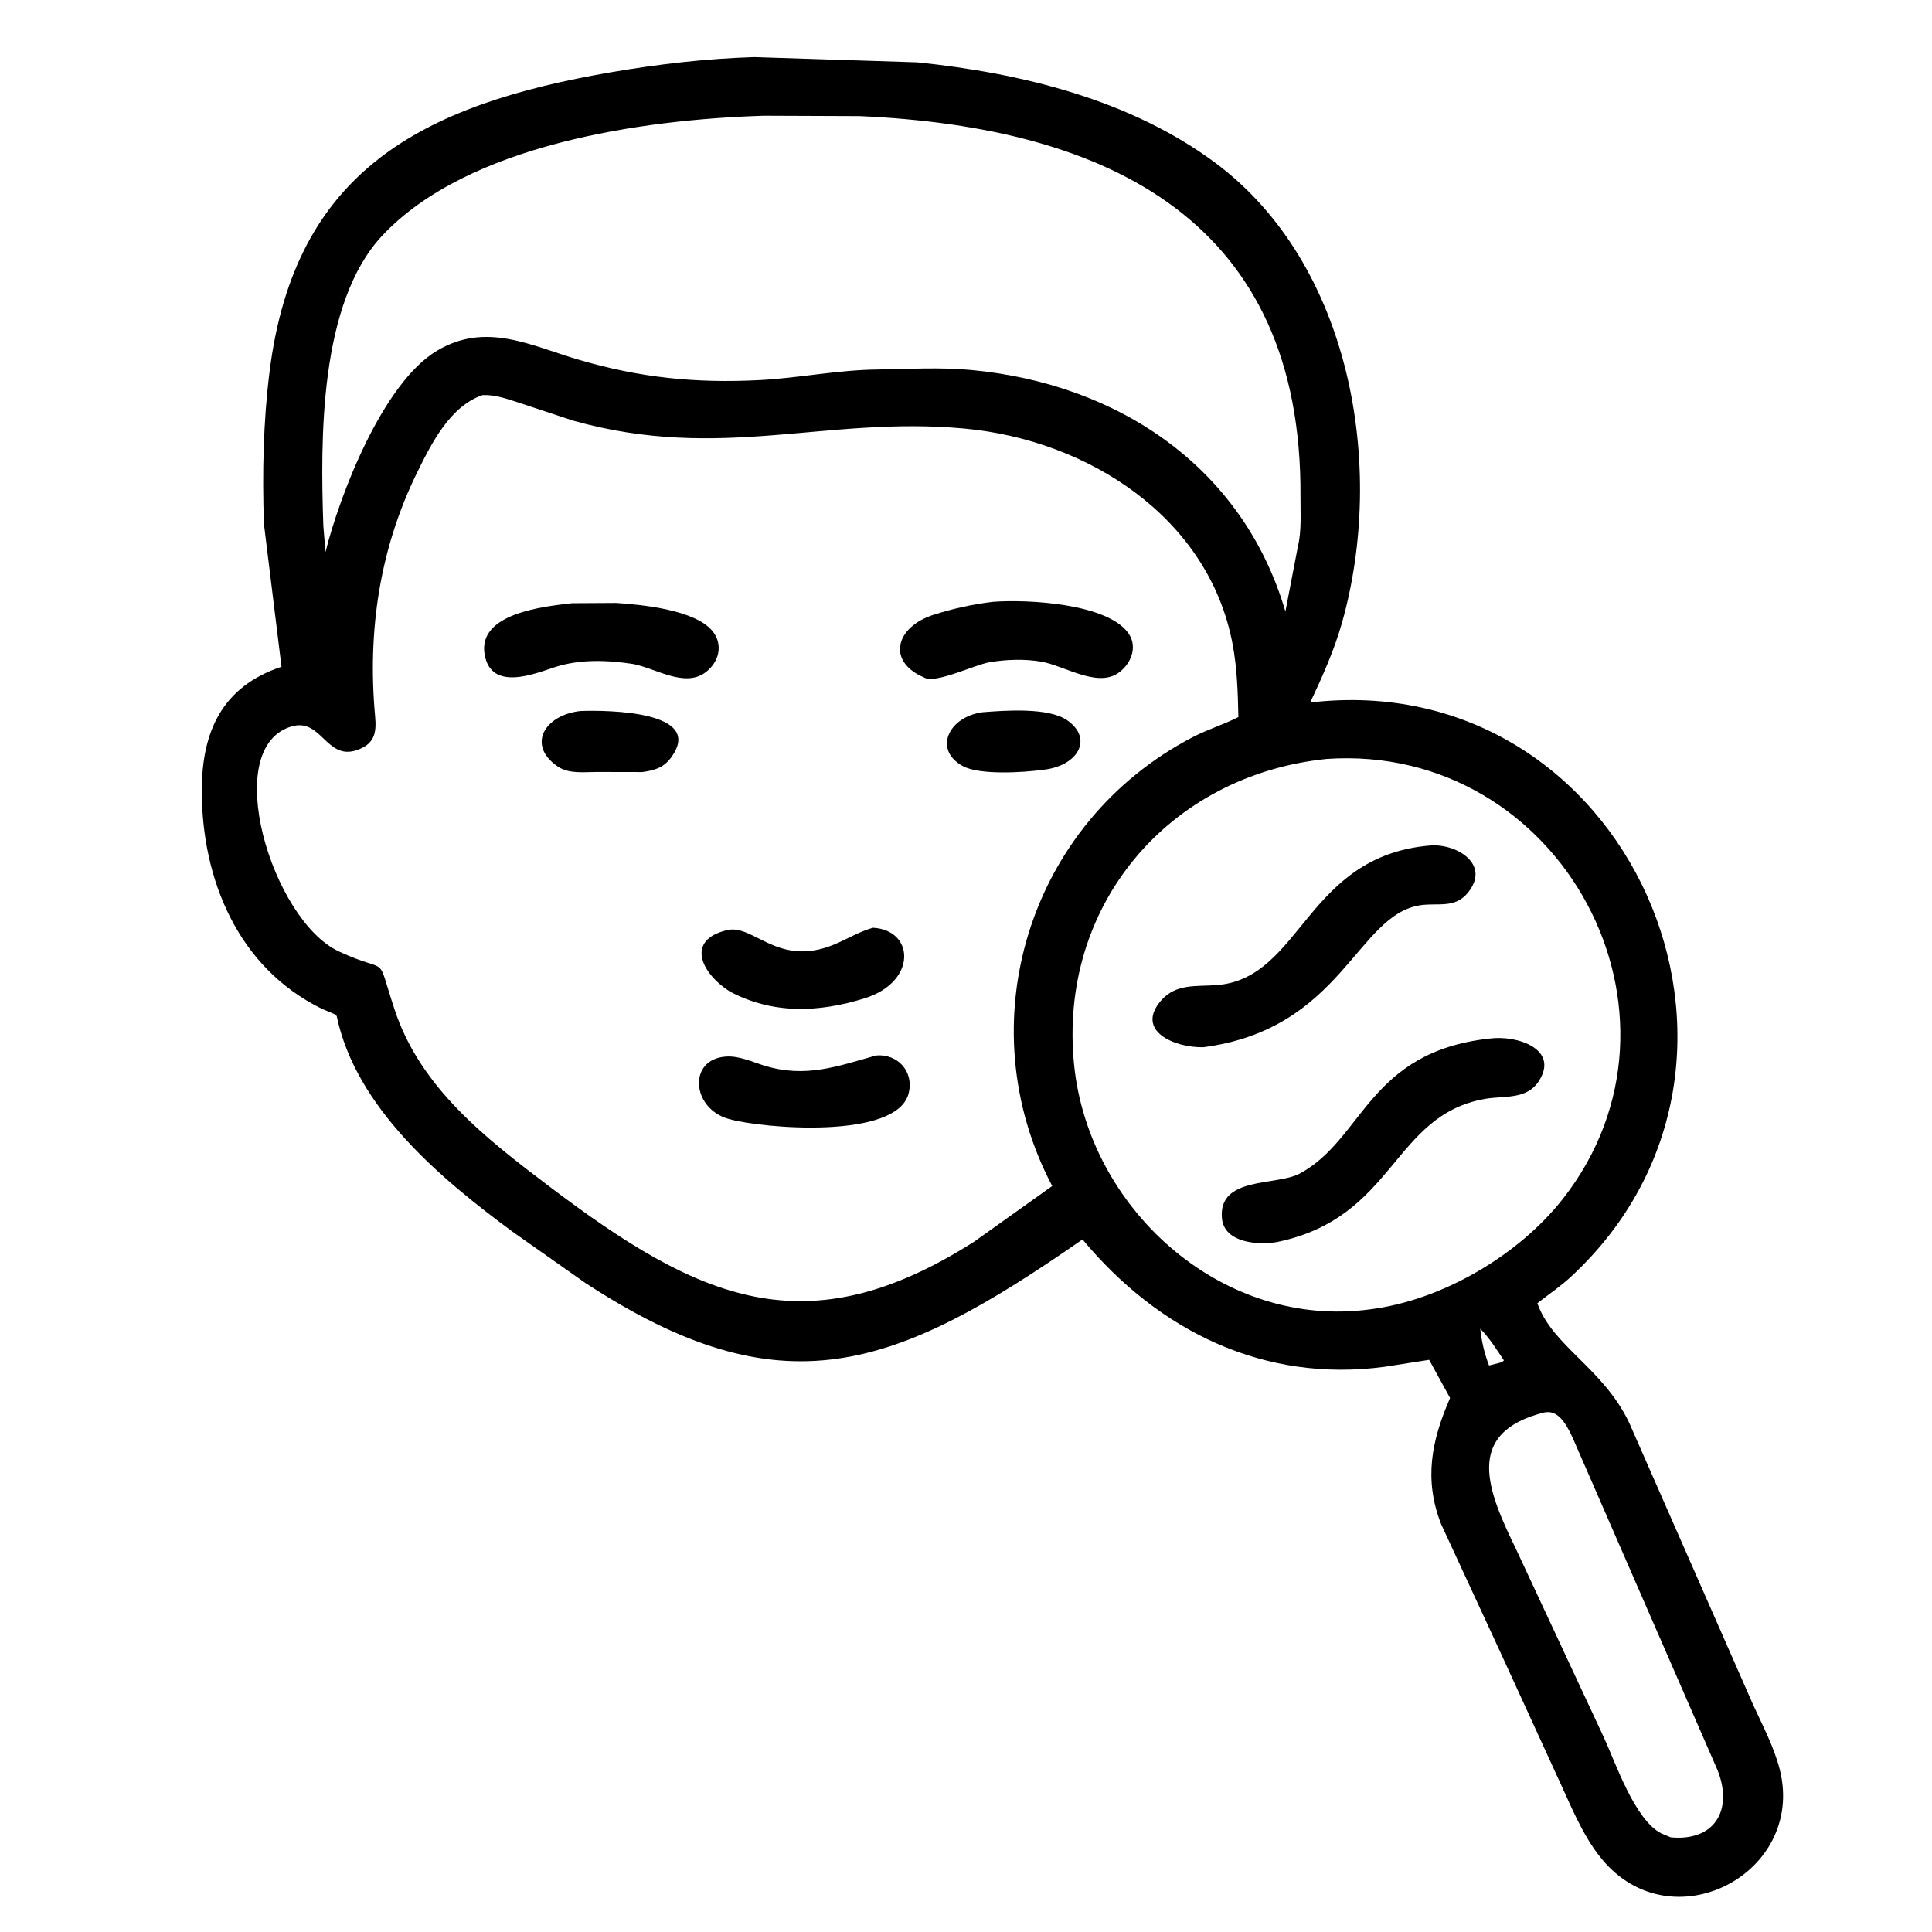 <?xml version="1.0" encoding="UTF-8" standalone="no"?>
<svg
   width="512"
   height="512"
   version="1.1"
   id="svg9"
   sodipodi:docname="dermatitis.svg"
   inkscape:version="1.3.2 (1:1.3.2+202311252150+091e20ef0f)"
   xmlns:inkscape="http://www.inkscape.org/namespaces/inkscape"
   xmlns:sodipodi="http://sodipodi.sourceforge.net/DTD/sodipodi-0.dtd"
   xmlns="http://www.w3.org/2000/svg"
   xmlns:svg="http://www.w3.org/2000/svg">
  <defs
     id="defs9" />
  <sodipodi:namedview
     id="namedview9"
     pagecolor="#ffffff"
     bordercolor="#666666"
     borderopacity="1.0"
     inkscape:showpageshadow="2"
     inkscape:pageopacity="0.0"
     inkscape:pagecheckerboard="0"
     inkscape:deskcolor="#d1d1d1"
     inkscape:zoom="0.81152344"
     inkscape:cx="80.09627"
     inkscape:cy="318.5367"
     inkscape:window-width="1920"
     inkscape:window-height="1027"
     inkscape:window-x="0"
     inkscape:window-y="25"
     inkscape:window-maximized="1"
     inkscape:current-layer="svg9" />
  <path
     d="m 397.577,437.783 -15.691,-33.931 c -4.54,-11.731 -2.602,-21.912 2.399,-33.367 l -5.546,-10.114 -11.826,1.848 c -31.744,4.248 -59.689,-9.279 -80.039,-33.759 -49.993,34.778 -79.507,45.697 -131.743,11.545 l -19.291,-13.583 C 116.866,312.432 94.345,293.668 89.226,269.255 c -0.528,-0.524 -0.28,-0.38 -0.949,-0.653 l -3.072,-1.31 C 63.04,256.388 53.447,232.976 53.478,209.44 c 0.02,-15.606 5.402,-27.495 21.122,-32.743 L 69.942,138.836 C 69.486,125.392 69.768,111.826 71.438,98.478 78.095,45.276 111.709,27.749 162.1,19.115 c 12.464,-2.136 25.142,-3.6 37.784,-3.984 l 43.209,1.388 c 27.513,2.828 56.57,9.889 79.126,26.745 35.885,26.816 45.139,80.506 33.385,121.914 -2.041,7.193 -5.202,14.238 -8.388,20.993 84.08,-9.84 130.765,95.173 69.038,152.24 -2.745,2.537 -5.908,4.645 -8.838,6.968 3.996,11.372 17.366,17.119 24.312,31.617 l 32.724,74.458 c 2.567,5.704 5.725,11.514 7.23,17.602 6.817,27.572 -28.778,46.087 -47.252,23.534 -5.19,-6.336 -8.268,-14.406 -11.717,-21.764 z M 202.428,30.665 C 170.169,31.668 124.072,38.232 101.344,62.401 84.61,80.196 84.893,116.303 85.691,139.399 l 0.567,6.896 c 3.756,-15.062 15.156,-44.819 29.615,-53.388 12.945,-7.67 24.769,-1.316 37.441,2.413 16.28,4.793 31.052,6.276 47.933,5.412 10.488,-0.537 20.772,-2.713 31.36,-2.807 8.158,-0.14 16.501,-0.629 24.626,0.116 39.112,3.585 72.23,25.818 83.411,64.02 l 3.341,-17.401 c 0.972,-3.971 0.63,-8.996 0.657,-13.057 0.475,-72.712 -50.337,-97.916 -116.872,-100.839 z m -74.551,74.043 c -8.586,2.92 -13.533,12.792 -17.294,20.432 -10.035,20.386 -13.229,42.279 -11.171,64.714 0.395,4.309 -0.098,7.383 -4.997,8.98 -7.932,2.587 -9.257,-8.526 -17.008,-6.356 -19.306,5.406 -5.347,51.367 12.363,59.646 13.94,6.517 9.59,-0.336 14.828,15.499 6.847,20.7 24.24,34.124 41.03,46.837 39.727,30.079 68.093,42.867 112.474,14.636 L 278.85,314.308 c -22.639,-42.911 -6.396,-96.262 37.236,-118.956 3.979,-2.068 8.174,-3.327 12.098,-5.321 -0.139,-6.491 -0.329,-12.958 -1.538,-19.358 -6.366,-33.692 -38.436,-54.038 -70.891,-57.081 -36.966,-3.465 -64.595,8.88 -103.849,-2.11 l -14.684,-4.855 c -2.998,-0.973 -6.156,-2.082 -9.346,-1.919 z m 223.686,96.418 c -42.016,4.324 -71.32,39.08 -66.889,81.324 3.931,37.475 38.132,68.857 76.539,64.763 l 1.882,-0.222 c 19.006,-2.383 39.325,-14.267 51.119,-29.335 38.204,-48.811 -0.42,-120.816 -62.652,-116.53 z m 40.72,150.994 c 0.373,3.457 1.085,6.504 2.325,9.749 l 3.422,-0.873 0.523,-0.462 c -1.927,-2.906 -3.816,-5.916 -6.269,-8.414 z m 17.077,22.165 c -21.824,5.414 -14.958,21.106 -7.504,36.442 l 23.209,49.771 c 3.112,6.744 8.173,21.82 15.219,25.38 l 2.447,1.031 c 11.396,1.121 16.604,-6.908 12.531,-17.576 l -38.48,-88.275 c -1.174,-2.51 -3.212,-6.841 -6.513,-6.839 z"
     id="path1"
     style="display:inline;stroke-width:1.129" />
  <path
     d="m 275.952,175.339 c -4.421,-0.753 -9.505,-0.59 -13.914,0.2 -3.659,0.656 -13.855,5.535 -16.882,4.133 l -0.338,-0.168 c -9.823,-4.195 -7.595,-13.352 2.672,-16.613 5.108,-1.622 10.238,-2.741 15.552,-3.393 9.288,-0.737 30.577,0.448 36.04,8.374 2.506,3.635 0.588,8.225 -2.79,10.516 -5.629,3.818 -14.068,-1.905 -20.341,-3.048 z"
     id="path2"
     style="stroke-width:1.129" />
  <path
     d="m 167.848,175.976 c -6.931,-1.051 -14.154,-1.346 -20.898,0.854 -5.152,1.679 -16.783,6.514 -18.513,-3.354 -1.932,-11.013 15.794,-12.76 23.133,-13.62 l 11.727,-0.068 c 7.008,0.454 20.912,1.858 25.483,7.412 2.999,3.644 1.751,8.368 -1.896,11.039 -5.473,4.009 -13.025,-1.074 -19.036,-2.263 z"
     id="path3"
     style="stroke-width:1.129" />
  <path
     d="m 170.204,204.605 -11.93,-0.024 c -3.463,-0.01 -7.492,0.589 -10.479,-1.455 -8.281,-5.666 -3.469,-13.651 6.021,-14.701 7.163,-0.257 33.426,-0.049 23.886,12.509 -1.966,2.588 -4.422,3.258 -7.498,3.67 z"
     id="path4"
     style="stroke-width:1.129" />
  <path
     d="m 276.306,204.018 c -5.38,0.739 -16.681,1.392 -21.08,-0.961 -7.915,-4.235 -4.031,-13.016 5.111,-14.304 6.064,-0.482 17.453,-1.311 22.408,2.081 7.175,4.91 2.861,12.284 -6.44,13.184 z"
     id="path5"
     style="stroke-width:1.129" />
  <path
     d="m 318.89,277.525 c -7.73,0.151 -18.058,-4.369 -11.241,-12.319 4.029,-4.697 9.555,-3.692 15.059,-4.169 22.255,-1.931 23.455,-34.221 56.285,-36.966 6.929,-0.575 16.208,4.936 9.992,12.534 -3.442,4.208 -7.847,2.615 -12.492,3.282 -16.978,2.439 -20.801,32.829 -57.602,37.638 z"
     id="path6"
     style="stroke-width:1.129" />
  <path
     d="m 193.421,262.775 c -7.511,-4.769 -11.911,-13.636 -0.734,-16.285 7.053,-1.672 13.427,9.957 28.316,3.84 3.509,-1.442 6.626,-3.42 10.311,-4.461 11.028,0.517 11.865,14.352 -2.26,18.718 -12.176,3.763 -24.207,4.22 -35.634,-1.812 z"
     id="path7"
     style="stroke-width:1.129" />
  <path
     d="m 338.397,329.157 c -4.864,0.857 -13.962,0.263 -14.568,-6.277 -1.039,-11.211 14.395,-8.547 20.607,-11.868 16.891,-9.032 18.15,-32.278 50.312,-35.785 7.366,-0.982 18.599,2.827 13.008,11.345 -3.247,4.948 -9.253,3.754 -14.281,4.653 -24.568,4.386 -23.725,31.477 -55.078,37.932 z"
     id="path8"
     style="stroke-width:1.129" />
  <path
     d="m 193.172,296.544 c -9.917,-2.694 -10.958,-15.867 -0.789,-16.544 3.546,-0.237 6.946,1.416 10.275,2.428 10.869,3.309 19.251,0.157 29.527,-2.72 5.611,-0.495 10.074,4.139 8.618,10.019 -3.06,12.354 -38.772,9.347 -47.63,6.817 z"
     id="path9"
     style="stroke-width:1.129" />
</svg>
